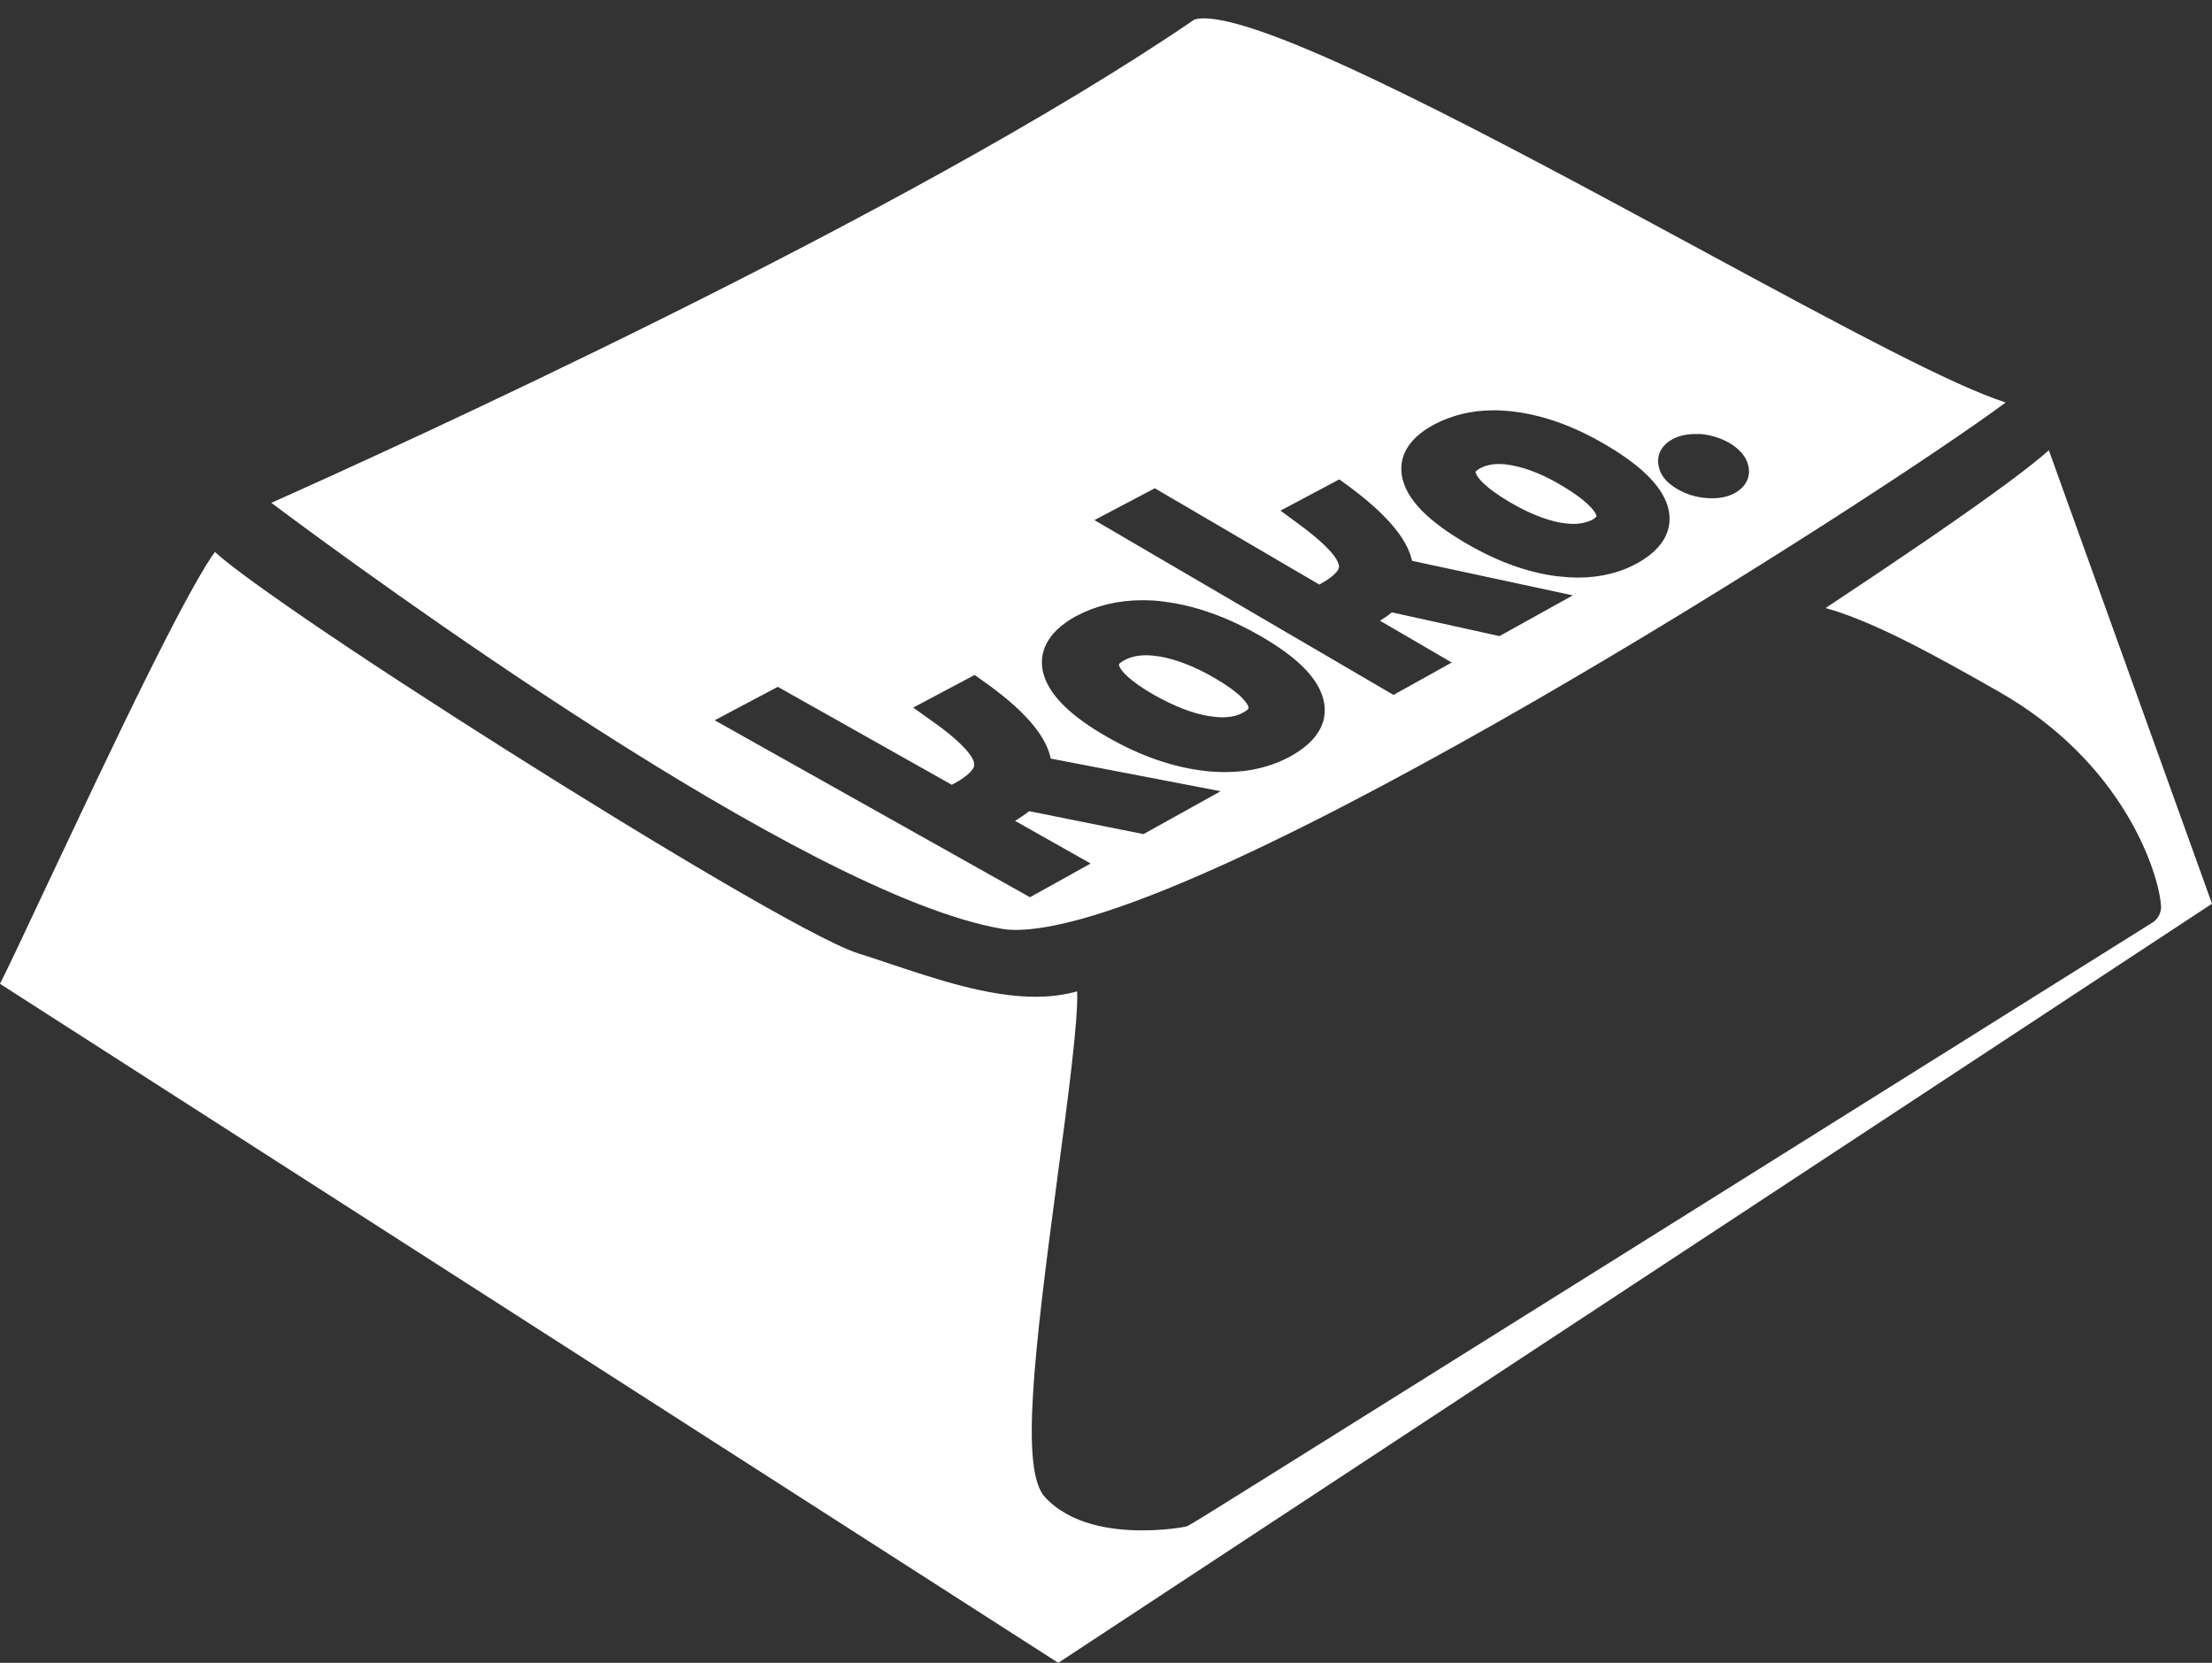 <?xml version="1.0" encoding="utf-8"?>
<!-- Generator: Adobe Illustrator 28.0.0, SVG Export Plug-In . SVG Version: 6.00 Build 0)  -->
<svg version="1.1" id="Layer_1" xmlns="http://www.w3.org/2000/svg" xmlns:xlink="http://www.w3.org/1999/xlink" x="0px" y="0px"
	 viewBox="0 0 820.2 616.4" style="enable-background:new 0 0 820.2 616.4;" xml:space="preserve">
<rect x="0" y="0" width="820.2" height="616.4" fill="#333333" stroke="none"/>
<style type="text/css">
	.st0{display:none;}
	.st1{display:inline;fill:#FFFFFF;}
	.st2{fill:#FFFFFF;}
	.st3{display:inline;}
</style>
<rect x="-123.1" y="-354.7" class="st0" width="1091.7" height="1082.3"/>
<g class="st0">
	<path class="st1" d="M564.9,188.4c11.3-5.4,25.8-1.2,33.8,3.7c10.6,6.6,11.6,14.6,2.7,19.1c-9.3,4.6-23.8,3-34.3-3.5
		C557.9,202.1,553.4,193.8,564.9,188.4z M558.6,184.3c-14.9,7-17.4,18.5-1.2,28.5c15.3,9.4,35.9,9.8,50,2.7
		c12.4-6.2,17.8-17.4,0.5-28.1C593.6,178.5,573.8,177.2,558.6,184.3z M469.1,202.3l-10.6,4.8l73.3,45.2l10.1-5.1l-18.6-11.5l0.2-5.7
		l42.7,5l11.9-6l-52.9-5.8l1.5-22.7l-12.3,5.8l0.4,18.4c0.1,1.9,0.2,4.2,0.6,5.9l-0.2,0.1L469.1,202.3z M446.1,245.4
		c13.1-6.2,29.1-1.9,37.7,3.4c11.4,7,12,16,1.7,21.1c-10.7,5.4-27,3.9-38.3-3C437.3,260.8,432.8,251.7,446.1,245.4z M437.9,240.9
		c-17.3,8.1-20.9,21-3.4,31.7c16.5,10.2,39.7,10,56.1,1.8c14.3-7.2,21.2-19.8,2.5-31.2C477.7,233.7,455.5,232.7,437.9,240.9z
		 M335.5,263l-12.4,5.6l79.5,48.7l11.9-6l-20.2-12.4l0.6-6.4l47.8,4.6l13.9-7l-59.3-5.2l3.4-25.4l-14.3,6.7l-1,20.5
		c0,2.1,0,4.6,0.2,6.6l-0.3,0.1L335.5,263z"/>
</g>
<g>
	<g>
		<g>
			<path class="st2" d="M0,364.7c3.1-6.1,9.1-18.9,17-35.7c11.4-24.1,25.5-54.2,38.1-79.5c14.6-29.3,21.4-40.6,24.6-44.9
				c4,3.7,13.1,10.7,34.1,25.1c20,13.7,46.7,31.1,75.2,49.1c49.4,31.2,112.8,69.4,129.2,74.6c3.6,1.1,7.3,2.4,11.3,3.7
				c17.3,5.8,36.9,12.4,54.5,12.4c5.6,0,10.7-0.7,15.4-2c0.5,10.7-3.7,41.8-7.1,67.4c-9.1,68.1-14,110.2-4.8,120.1
				c9.4,10.2,24.7,12.3,36,12.3c8,0,14.4-1,16.2-1.4c1-0.2,1-0.2,57.6-35.6c33.4-20.9,78-48.8,122.6-76.7
				C709,397.8,798.1,342,798.1,342l0.2-0.1c2-1.4,3.2-3.8,3-6.2c-0.9-12.2-13.8-53-60.3-79.4c-24.6-14-46.7-26.1-64.1-30.9
				c9.4-6.2,23.9-15.9,38.4-25.8c25.2-17.3,37.9-26.9,44.4-32.7L820.2,335L392.4,616.4L0,364.7z"/>
		</g>
		<g>
			<g>
				<path class="st2" d="M376.7,344.7L376.7,344.7c-1.9,0-3.7-0.1-5.2-0.4c-73.2-12.5-235.7-131.6-270.9-157.9
					C141.9,168,336.3,80,442.5,7.5c0.2-0.2,1.2-0.7,3.8-0.7c25.9,0,112.4,46.9,182,84.5C685,122,724,142.9,743.7,149.2
					C698,183.2,446.6,344.7,376.7,344.7z M265,267l116.9,65.6l22.5-12.5l-28-15.8c1.9-1.2,3.7-2.4,5.2-3.6l42.4,8.5l28.6-15.9
					l-63-12.1c-0.1-0.3-0.1-0.6-0.2-0.9c-2.2-8.6-10.6-17.9-25.5-28.3l-2.5-1.8l-22.8,12.1l6.6,4.7c6.7,4.7,11.4,8.8,14,12.1
					c1.2,1.5,2.5,3.7,1.9,5.2c-0.4,1-1.9,3.2-7.2,6.1l-1,0.5l-64.5-36.3L265,267z M423.5,222.5c-8.9,0-17.1,2-24.3,5.8
					c-14.1,7.6-13.7,17.1-12.1,22.1c2.4,7.6,10,15.1,23.3,22.7c12.5,7.2,24.8,11.4,36.6,12.7c2.5,0.3,4.9,0.4,7.3,0.4
					c9.1,0,17.3-2,24.5-6c13-7.3,13.5-16,11.6-22c-2.4-7.5-9.8-14.8-22.8-22.3c-12.4-7.2-24.6-11.5-36.2-12.9
					C428.8,222.6,426.1,222.5,423.5,222.5z M405.8,192.8l110.9,64.8l21.6-12l-26.6-15.5c1.6-1,3.1-2,4.4-3.1l39.9,8.8l27.2-15.1
					l-59.6-12.8c-0.1-0.3-0.1-0.6-0.2-0.8c-2.2-8.3-10.2-17.3-24.3-27.6l-2.5-1.8l-21.8,11.6l6.4,4.7c6.3,4.6,10.8,8.6,13.3,11.8
					c0.9,1.2,2.4,3.5,1.9,4.9c-0.3,0.8-1.5,2.8-6.5,5.6l-0.7,0.4l-61-35.7L405.8,192.8z M553.8,152.1c-8.1,0-15.5,1.8-22.1,5.3
					c-13.4,7.2-12.9,16.4-11.3,21.3c2.3,7.4,9.6,14.6,22.2,22.1c11.9,7.1,23.5,11.4,34.7,12.8c2.7,0.3,5.3,0.5,7.8,0.5
					c8.3,0,15.8-1.8,22.3-5.5c13-7.3,12.4-16.4,10.9-21.2c-2.3-7.2-9.4-14.4-21.7-21.8c-11.7-7.1-23.3-11.4-34.3-12.9
					C559.4,152.3,556.5,152.1,553.8,152.1z M628.4,160.9c-3.2,0-6.1,0.7-8.4,2c-3.9,2.2-5.8,5.7-5,9.8c0.6,3.4,2.9,6.2,6.8,8.5
					c3.2,1.9,6.8,3.1,10.8,3.4c0.8,0.1,1.6,0.1,2.4,0.1c3.2,0,6.1-0.7,8.4-2c3.9-2.2,5.8-5.9,4.9-9.9c-0.7-3.3-3-6.1-6.7-8.4
					c-3.2-1.9-6.9-3.1-10.8-3.5C629.9,160.9,629.1,160.9,628.4,160.9z"/>
			</g>
			<g>
				<path class="st2" d="M583.4,194.2c-1.6,0-3.3-0.2-5.1-0.5c-5.6-1.1-12-3.7-18.9-7.8c-8.7-5.2-11.2-8.5-12-10.1
					c-0.3-0.6-0.3-0.9-0.3-0.9l0,0c0,0,0.3-0.5,1.7-1.3c1.9-1,4.2-1.6,7-1.6c1.6,0,3.4,0.2,5.3,0.6c5.6,1.1,12,3.7,18.8,7.9
					c8.5,5.1,11,8.5,11.8,10c0.3,0.6,0.3,0.9,0.3,0.9l0,0c0,0-0.3,0.5-1.6,1.3C588.5,193.6,586.2,194.2,583.4,194.2z"/>
			</g>
			<g>
				<path class="st2" d="M453.2,265.9c-1.6,0-3.3-0.2-5.2-0.5c-6-1-12.8-3.7-20.1-7.8c-9.2-5.3-11.9-8.7-12.7-10.3
					c-0.3-0.6-0.3-0.9-0.3-1c0,0,0.3-0.7,2.1-1.6c2.2-1.2,4.9-1.8,8-1.8c1.6,0,3.4,0.2,5.3,0.5c6,1.1,12.8,3.7,20,7.9
					c9,5.2,11.6,8.6,12.4,10.2c0.4,0.9,0.7,1.3-1.7,2.6C459,265.3,456.3,265.9,453.2,265.9z"/>
			</g>
		</g>
	</g>
</g>
<g class="st0">
	<path id="black_1_00000019657463974689924320000008209216256573273735_" class="st3" d="M-5,367.5c-0.9-0.6-1.2-1.7-0.7-2.7
		c9.1-16.4,80.9-176.9,86.3-166.7c6.7,12.5,209.8,141.2,239.2,150.5c25.6,8.2,58.7,22.2,82.1,12.8c12.5-5-25.8,173.9-10.7,190.2
		c13.7,14.9,43.7,10.1,47.6,9.4c0.3,0,356.6-223.3,356.6-223.3c0.6-0.4,0.9-1.1,0.9-1.8c-0.6-8.4-11.2-49-57.8-75.4
		c-29.1-16.5-57.4-31.9-74.9-32.5c0,0,97.5-63.5,97.9-70.8l64.2,178.2c0.3,0.9,0,1.8-0.7,2.3l-431.4,284c-0.7,0.5-1.5,0.5-2.2,0.1
		L-5,367.5z"/>
	<g class="st3">
		<path d="M582.5,176.1c-7.4-4.4-14.2-7.3-20.5-8.5s-11.5-0.7-15.6,1.5s-5.3,5.2-3.5,8.8s6.4,7.7,13.9,12.2
			c7.4,4.4,14.3,7.2,20.5,8.4s11.4,0.6,15.5-1.6c4.1-2.2,5.2-5.2,3.4-8.8C594.4,184.6,589.8,180.5,582.5,176.1z"/>
		<path d="M452.9,246.9c-7.8-4.5-15-7.4-21.6-8.5c-6.6-1.2-12.2-0.6-16.6,1.8c-4.4,2.4-5.7,5.5-3.9,9.2c1.9,3.8,6.8,7.9,14.7,12.5
			c7.8,4.5,15.1,7.3,21.7,8.4c6.6,1.1,12.1,0.5,16.5-1.9c4.3-2.4,5.6-5.5,3.7-9.2C465.5,255.5,460.7,251.4,452.9,246.9z"/>
		<path d="M754.3,146.3c-27.6,3.3-286.6-162-314.6-142.9C320,85.1,90.8,185.3,90.8,185.3s195.7,149.5,279.8,163.9
			C439.9,361.1,766.6,144.9,754.3,146.3z M423.3,303.9l-43.1-8.6c-2,1.9-4.5,3.8-7.7,5.5l-6.3,3.5l28.1,15.8l-12.3,6.8l-106.5-59.7
			l12.8-6.8l64.5,36.3l3.4-1.9c5.2-2.8,8.3-5.7,9.5-8.7s0.3-6.4-2.6-10.1c-2.9-3.7-7.9-8.1-15-13.2l12.9-6.9
			c13.8,9.6,21.6,18.1,23.5,25.5c0.3,1.3,0.5,2.6,0.5,3.8l53.2,10.2L423.3,303.9z M476.4,275.8c-8.1,4.5-17.7,6.2-28.8,5
			s-22.7-5.2-34.7-12.1c-12.1-6.9-19.1-13.5-21-19.8s1.3-11.7,9.7-16.2s18.2-6.1,29.2-4.8s22.5,5.4,34.3,12.3
			c11.7,6.8,18.6,13.3,20.5,19.5C487.7,265.9,484.6,271.3,476.4,275.8z M555.3,230.4l-40.6-8.9c-1.8,1.8-4.2,3.6-7.2,5.2l-5.9,3.2
			l26.6,15.6l-11.5,6.4L416,193.1l12-6.3l61,35.8l3.2-1.7c4.8-2.6,7.7-5.4,8.8-8.2c1.1-2.9,0.2-6.1-2.6-9.7
			c-2.8-3.6-7.5-7.9-14.3-12.8l12-6.4c13.1,9.5,20.5,17.7,22.4,24.8c0.3,1.3,0.5,2.5,0.5,3.7l50.1,10.6L555.3,230.4z M605,204.2
			c-7.6,4.2-16.6,5.7-27,4.4c-10.5-1.3-21.4-5.4-32.7-12.1c-11.4-6.8-18.1-13.3-20-19.3c-1.9-6.1,1.1-11.2,8.9-15.4
			c7.8-4.2,17-5.6,27.4-4.2c10.4,1.4,21.2,5.5,32.4,12.3c11.1,6.7,17.6,13,19.5,19C615.4,194.9,612.6,200,605,204.2z M640.9,178.3
			c-2,1.1-4.6,1.5-7.9,1.3c-3.3-0.3-6.2-1.2-8.7-2.7c-2.6-1.6-4.1-3.3-4.4-5.2c-0.4-1.9,0.5-3.4,2.5-4.5c2.1-1.1,4.7-1.6,7.9-1.3
			s6.1,1.2,8.7,2.8c2.5,1.5,4,3.2,4.4,5.1C643.8,175.7,642.9,177.2,640.9,178.3z"/>
	</g>
</g>
</svg>
